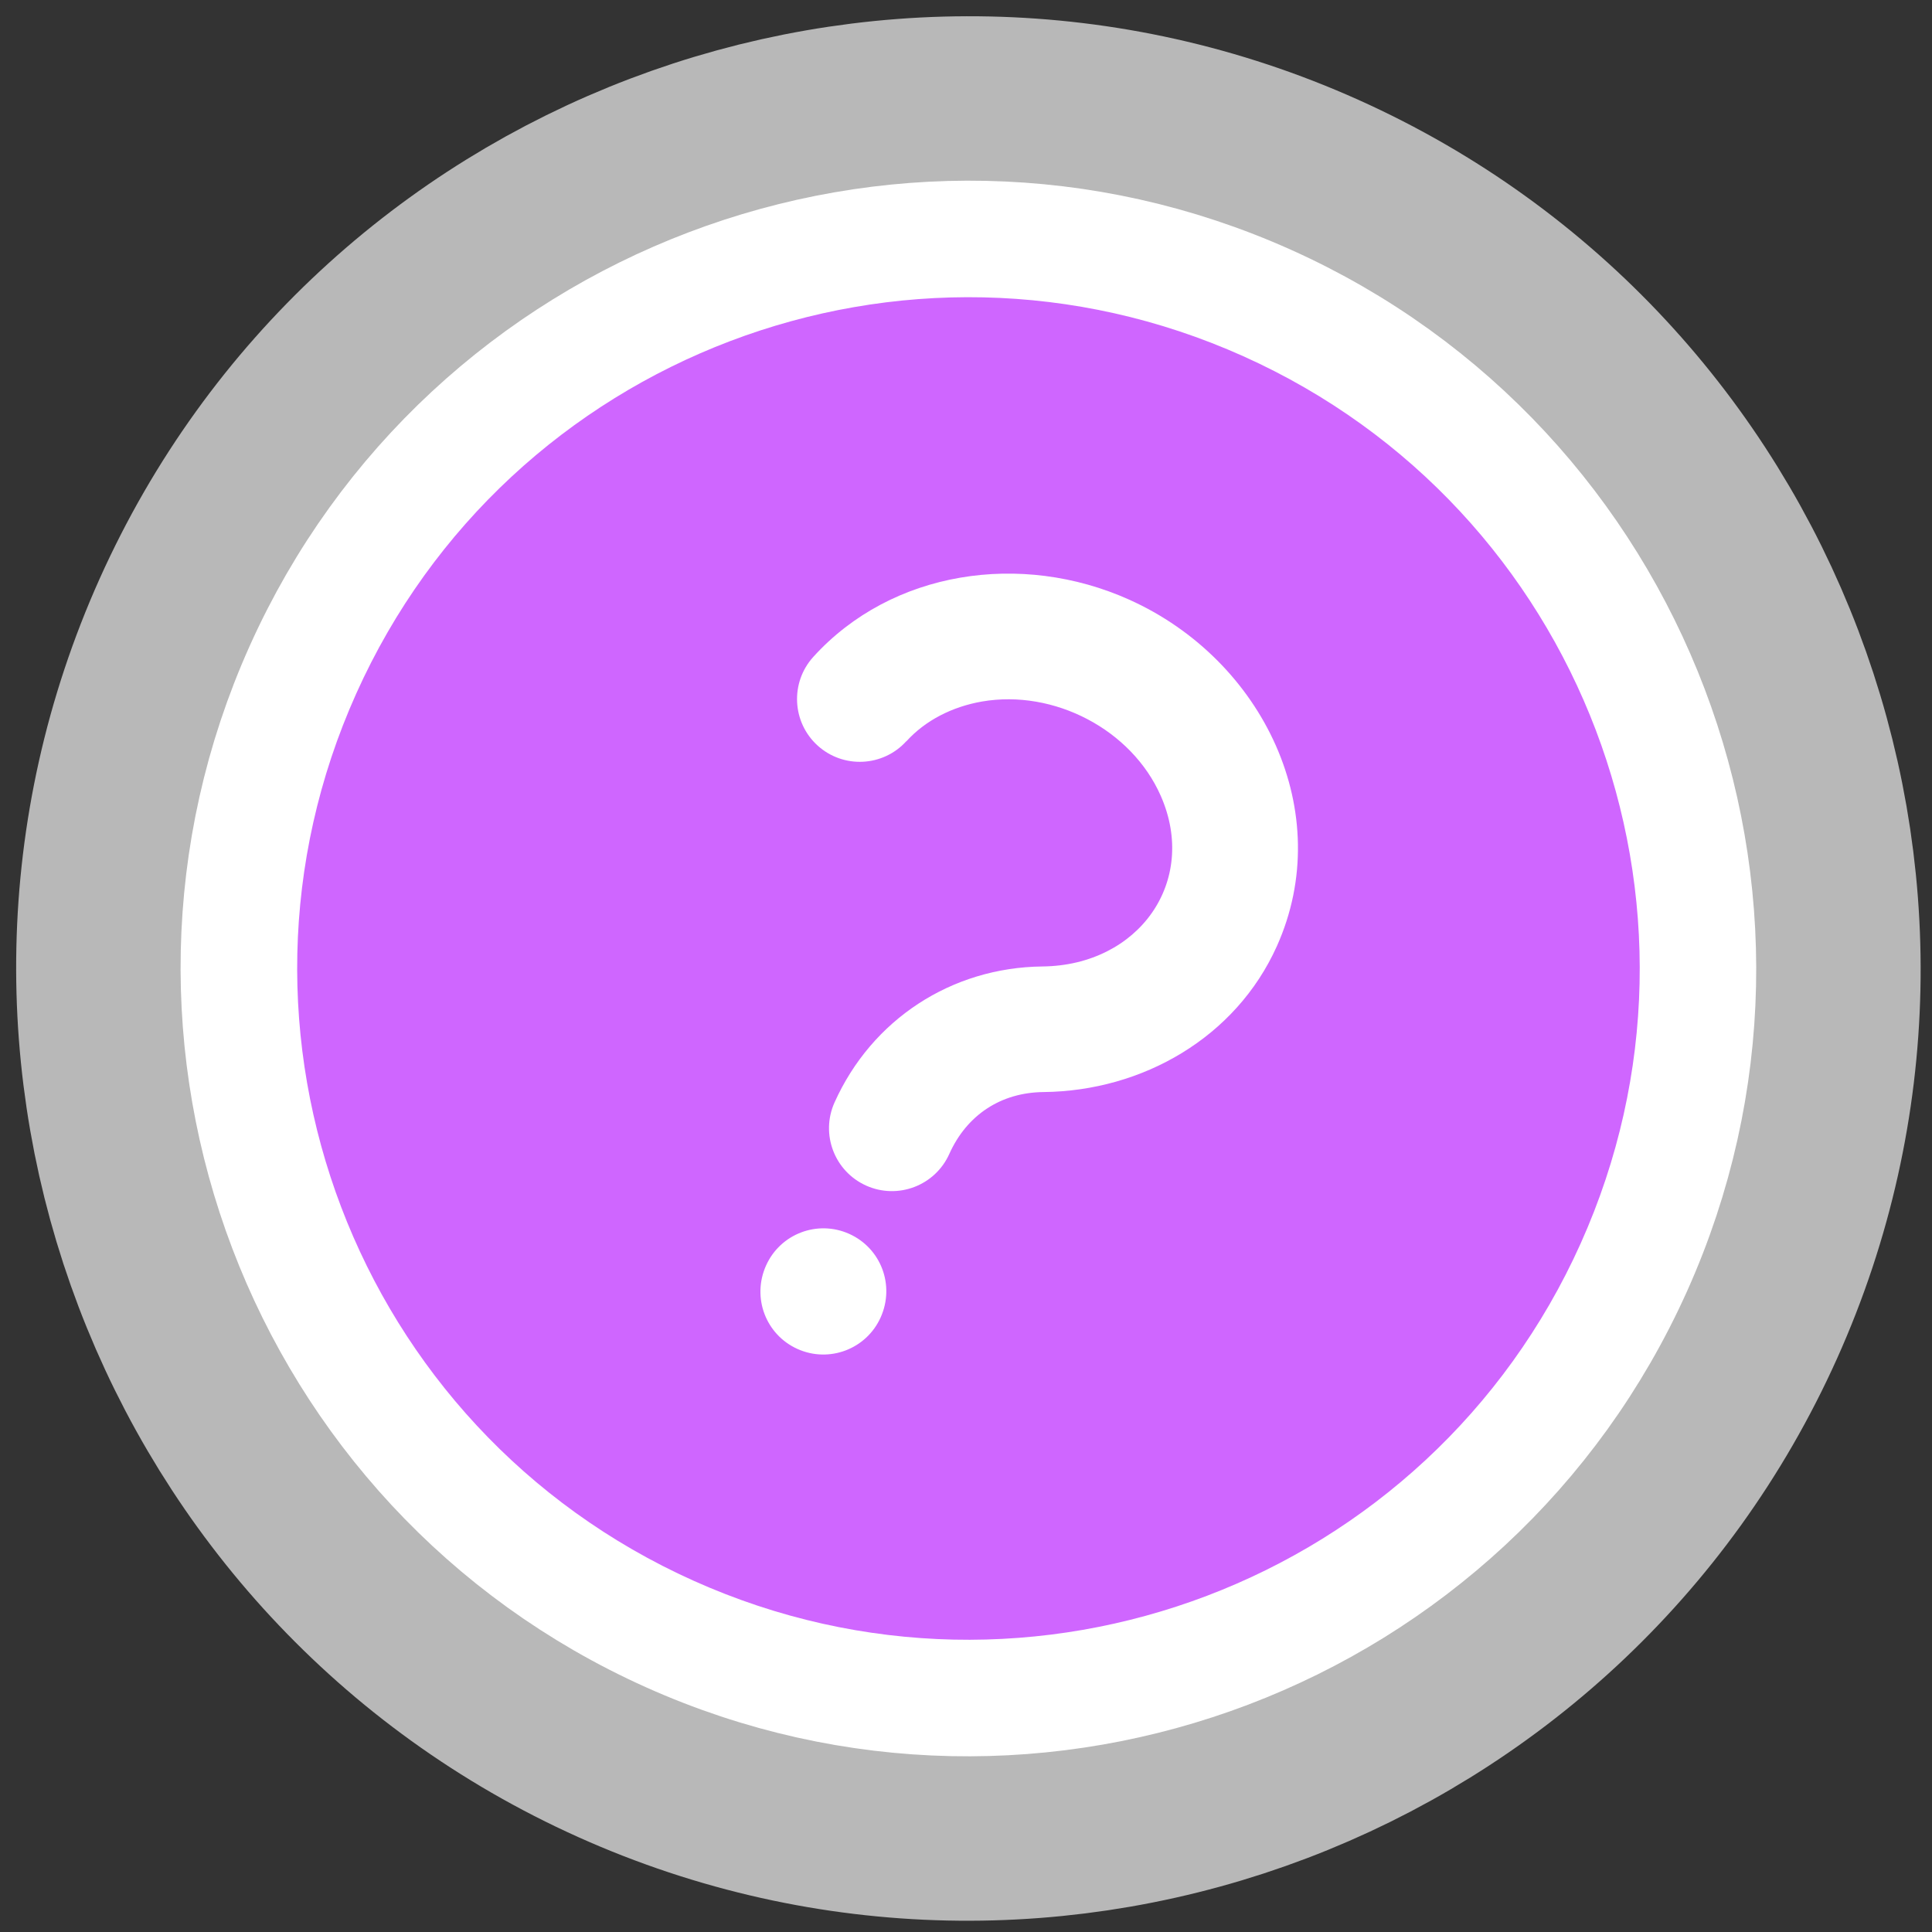 <svg width="95" height="95" viewBox="0 0 95 95" fill="none" xmlns="http://www.w3.org/2000/svg">
<rect x="0" y="0" width="95" height="95" fill="#333333" stroke="none"/>
<path d="M47.709 47.421L46.512 44.272L41.636 31.448C41.612 31.384 41.587 31.355 41.579 31.346C41.574 31.341 41.571 31.338 41.569 31.337C41.567 31.336 41.566 31.335 41.566 31.335C41.565 31.335 41.564 31.334 41.562 31.334C41.56 31.334 41.556 31.333 41.548 31.332C41.536 31.332 41.499 31.333 41.434 31.358L40.237 28.209L41.434 31.358C41.369 31.382 41.341 31.406 41.332 31.415C41.327 31.42 41.324 31.423 41.323 31.425C41.321 31.427 41.321 31.428 41.321 31.428C41.321 31.428 41.321 31.429 41.32 31.429C41.32 31.43 41.32 31.431 41.32 31.432C41.319 31.434 41.318 31.438 41.318 31.446C41.318 31.458 41.319 31.495 41.343 31.56L46.219 44.383L47.416 47.532L44.268 48.729L31.444 53.605C31.379 53.629 31.351 53.654 31.342 53.662C31.339 53.665 31.337 53.667 31.335 53.669C31.334 53.67 31.333 53.671 31.332 53.672C31.332 53.673 31.331 53.674 31.331 53.674C31.331 53.675 31.331 53.675 31.331 53.675C31.33 53.676 31.33 53.677 31.329 53.679C31.329 53.68 31.329 53.682 31.328 53.685C31.328 53.687 31.328 53.69 31.328 53.693C31.328 53.705 31.328 53.742 31.353 53.807C31.355 53.813 31.357 53.817 31.358 53.82L47.709 47.421ZM47.709 47.421L50.858 46.224M47.709 47.421L50.858 46.224M50.858 46.224L63.681 41.348C63.746 41.323 63.783 41.322 63.795 41.323C63.803 41.323 63.807 41.324 63.809 41.324C63.811 41.325 63.812 41.325 63.813 41.325C63.813 41.325 63.814 41.326 63.816 41.327C63.818 41.328 63.821 41.331 63.826 41.337C63.835 41.346 63.859 41.374 63.883 41.439C63.908 41.503 63.909 41.541 63.909 41.553C63.908 41.556 63.908 41.559 63.908 41.561C63.908 41.564 63.907 41.566 63.907 41.567C63.907 41.569 63.906 41.57 63.906 41.57C63.906 41.571 63.905 41.572 63.904 41.573C63.903 41.575 63.9 41.579 63.895 41.584C63.886 41.592 63.857 41.616 63.793 41.641L50.969 46.517L47.82 47.714M50.858 46.224L47.82 47.714M47.82 47.714L49.017 50.862L47.82 47.714ZM47.528 47.825L48.725 50.974L53.6 63.797C53.603 63.803 53.605 63.807 53.606 63.81L53.608 63.813L47.528 47.825ZM47.528 47.825L44.379 49.022M47.528 47.825L44.379 49.022M44.379 49.022L31.555 53.898M44.379 49.022L31.555 53.898M31.555 53.898C31.549 53.9 31.545 53.901 31.542 53.902M31.555 53.898L31.542 53.902M31.542 53.902L31.538 53.903L31.542 53.902ZM31.444 53.874C31.507 53.902 31.537 53.903 31.537 53.903L31.444 53.874ZM31.444 53.874C31.382 53.846 31.361 53.824 31.361 53.824M31.444 53.874L31.361 53.824M31.361 53.824L31.361 53.823M31.361 53.824L31.361 53.823M31.361 53.823L31.36 53.823M31.361 53.823L31.36 53.823M31.36 53.823C31.36 53.823 31.36 53.823 31.36 53.823L31.36 53.823ZM53.608 63.814C53.608 63.814 53.608 63.814 53.608 63.813L53.784 63.893C53.784 63.893 53.754 63.892 53.691 63.864C53.629 63.836 53.609 63.815 53.608 63.814L53.608 63.814ZM33.13 79.887C50.928 87.88 71.89 79.91 79.883 62.111C87.875 44.313 79.906 23.351 62.107 15.358C44.308 7.366 23.346 15.335 15.354 33.134C7.361 50.933 15.331 71.895 33.13 79.887Z" fill="white" stroke="white" stroke-width="6.737"/>
<path d="M34.51 76.815C50.611 84.045 69.579 76.833 76.81 60.731C84.04 44.63 76.829 25.662 60.727 18.431C44.625 11.2 25.657 18.413 18.426 34.514C11.196 50.616 18.408 69.584 34.51 76.815ZM38.195 32.757C37.484 30.887 38.367 28.92 40.237 28.209C42.107 27.498 44.074 28.381 44.785 30.251L49.66 43.075L62.484 38.199C64.354 37.488 66.321 38.371 67.032 40.242C67.743 42.112 66.86 44.078 64.99 44.789L52.166 49.665L57.042 62.489C57.753 64.359 56.87 66.326 54.999 67.037C54.109 67.375 53.172 67.324 52.312 66.937C51.451 66.551 50.79 65.885 50.452 64.994L45.576 52.171L32.752 57.046C31.862 57.385 30.925 57.333 30.064 56.947C29.204 56.561 28.543 55.895 28.204 55.004C27.494 53.134 28.377 51.167 30.247 50.456L43.071 45.581L38.195 32.757Z" fill="white"/>
<path d="M31.474 83.575C51.309 92.482 74.663 83.602 83.57 63.767C92.477 43.932 83.598 20.578 63.763 11.671C43.928 2.764 20.573 11.643 11.666 31.478C2.759 51.313 11.639 74.668 31.474 83.575Z" stroke="white" stroke-opacity="0.65" stroke-width="14.821"/>
<path d="M34.51 76.815C50.611 84.045 69.579 76.833 76.81 60.731C84.04 44.63 76.829 25.662 60.727 18.431C44.625 11.2 25.657 18.413 18.426 34.514C11.196 50.616 18.408 69.584 34.51 76.815ZM38.195 32.757C37.484 30.887 38.367 28.92 40.237 28.209C42.107 27.498 44.074 28.381 44.785 30.251L49.66 43.075L62.484 38.199C64.354 37.488 66.321 38.371 67.032 40.242C67.743 42.112 66.86 44.078 64.99 44.789L52.166 49.665L57.042 62.489C57.753 64.359 56.87 66.326 54.999 67.037C54.109 67.375 53.172 67.324 52.312 66.937C51.451 66.551 50.79 65.885 50.452 64.994L45.576 52.171L32.752 57.046C31.862 57.385 30.925 57.333 30.064 56.947C29.204 56.561 28.543 55.895 28.204 55.004C27.494 53.134 28.377 51.167 30.247 50.456L43.071 45.581L38.195 32.757Z" fill="white"/>
<circle cx="48.028" cy="46.711" r="29" transform="rotate(24.183 48.028 46.711)" fill="white"/>
<path fill-rule="evenodd" clip-rule="evenodd" d="M61.139 17.518C77.765 24.984 85.191 44.515 77.725 61.141C70.259 77.767 50.728 85.192 34.102 77.727C17.476 70.26 10.051 50.73 17.517 34.104C24.983 17.478 44.513 10.052 61.139 17.518ZM44.57 36.45C45.501 35.425 46.817 34.751 48.286 34.495C51.824 33.885 55.641 35.87 57.077 39.134C58.931 43.341 55.997 47.475 51.258 47.523C46.783 47.572 42.868 50.131 41.036 54.209C40.336 55.768 41.032 57.598 42.59 58.298C44.149 58.998 45.98 58.3 46.678 56.743C47.541 54.822 49.216 53.719 51.317 53.698C56.179 53.646 60.768 51.017 62.786 46.525C65.73 39.968 62.126 32.45 55.525 29.486C50.217 27.102 43.846 28.052 39.992 32.3C38.847 33.564 38.943 35.517 40.204 36.661C41.468 37.806 43.422 37.709 44.566 36.446L44.57 36.45ZM37.669 62.226C36.96 63.805 37.657 65.632 39.216 66.332C40.777 67.033 42.604 66.337 43.304 64.778C44.013 63.198 43.317 61.372 41.758 60.672C40.196 59.971 38.37 60.667 37.669 62.226Z" fill="#CF66FF"/>
</svg>
